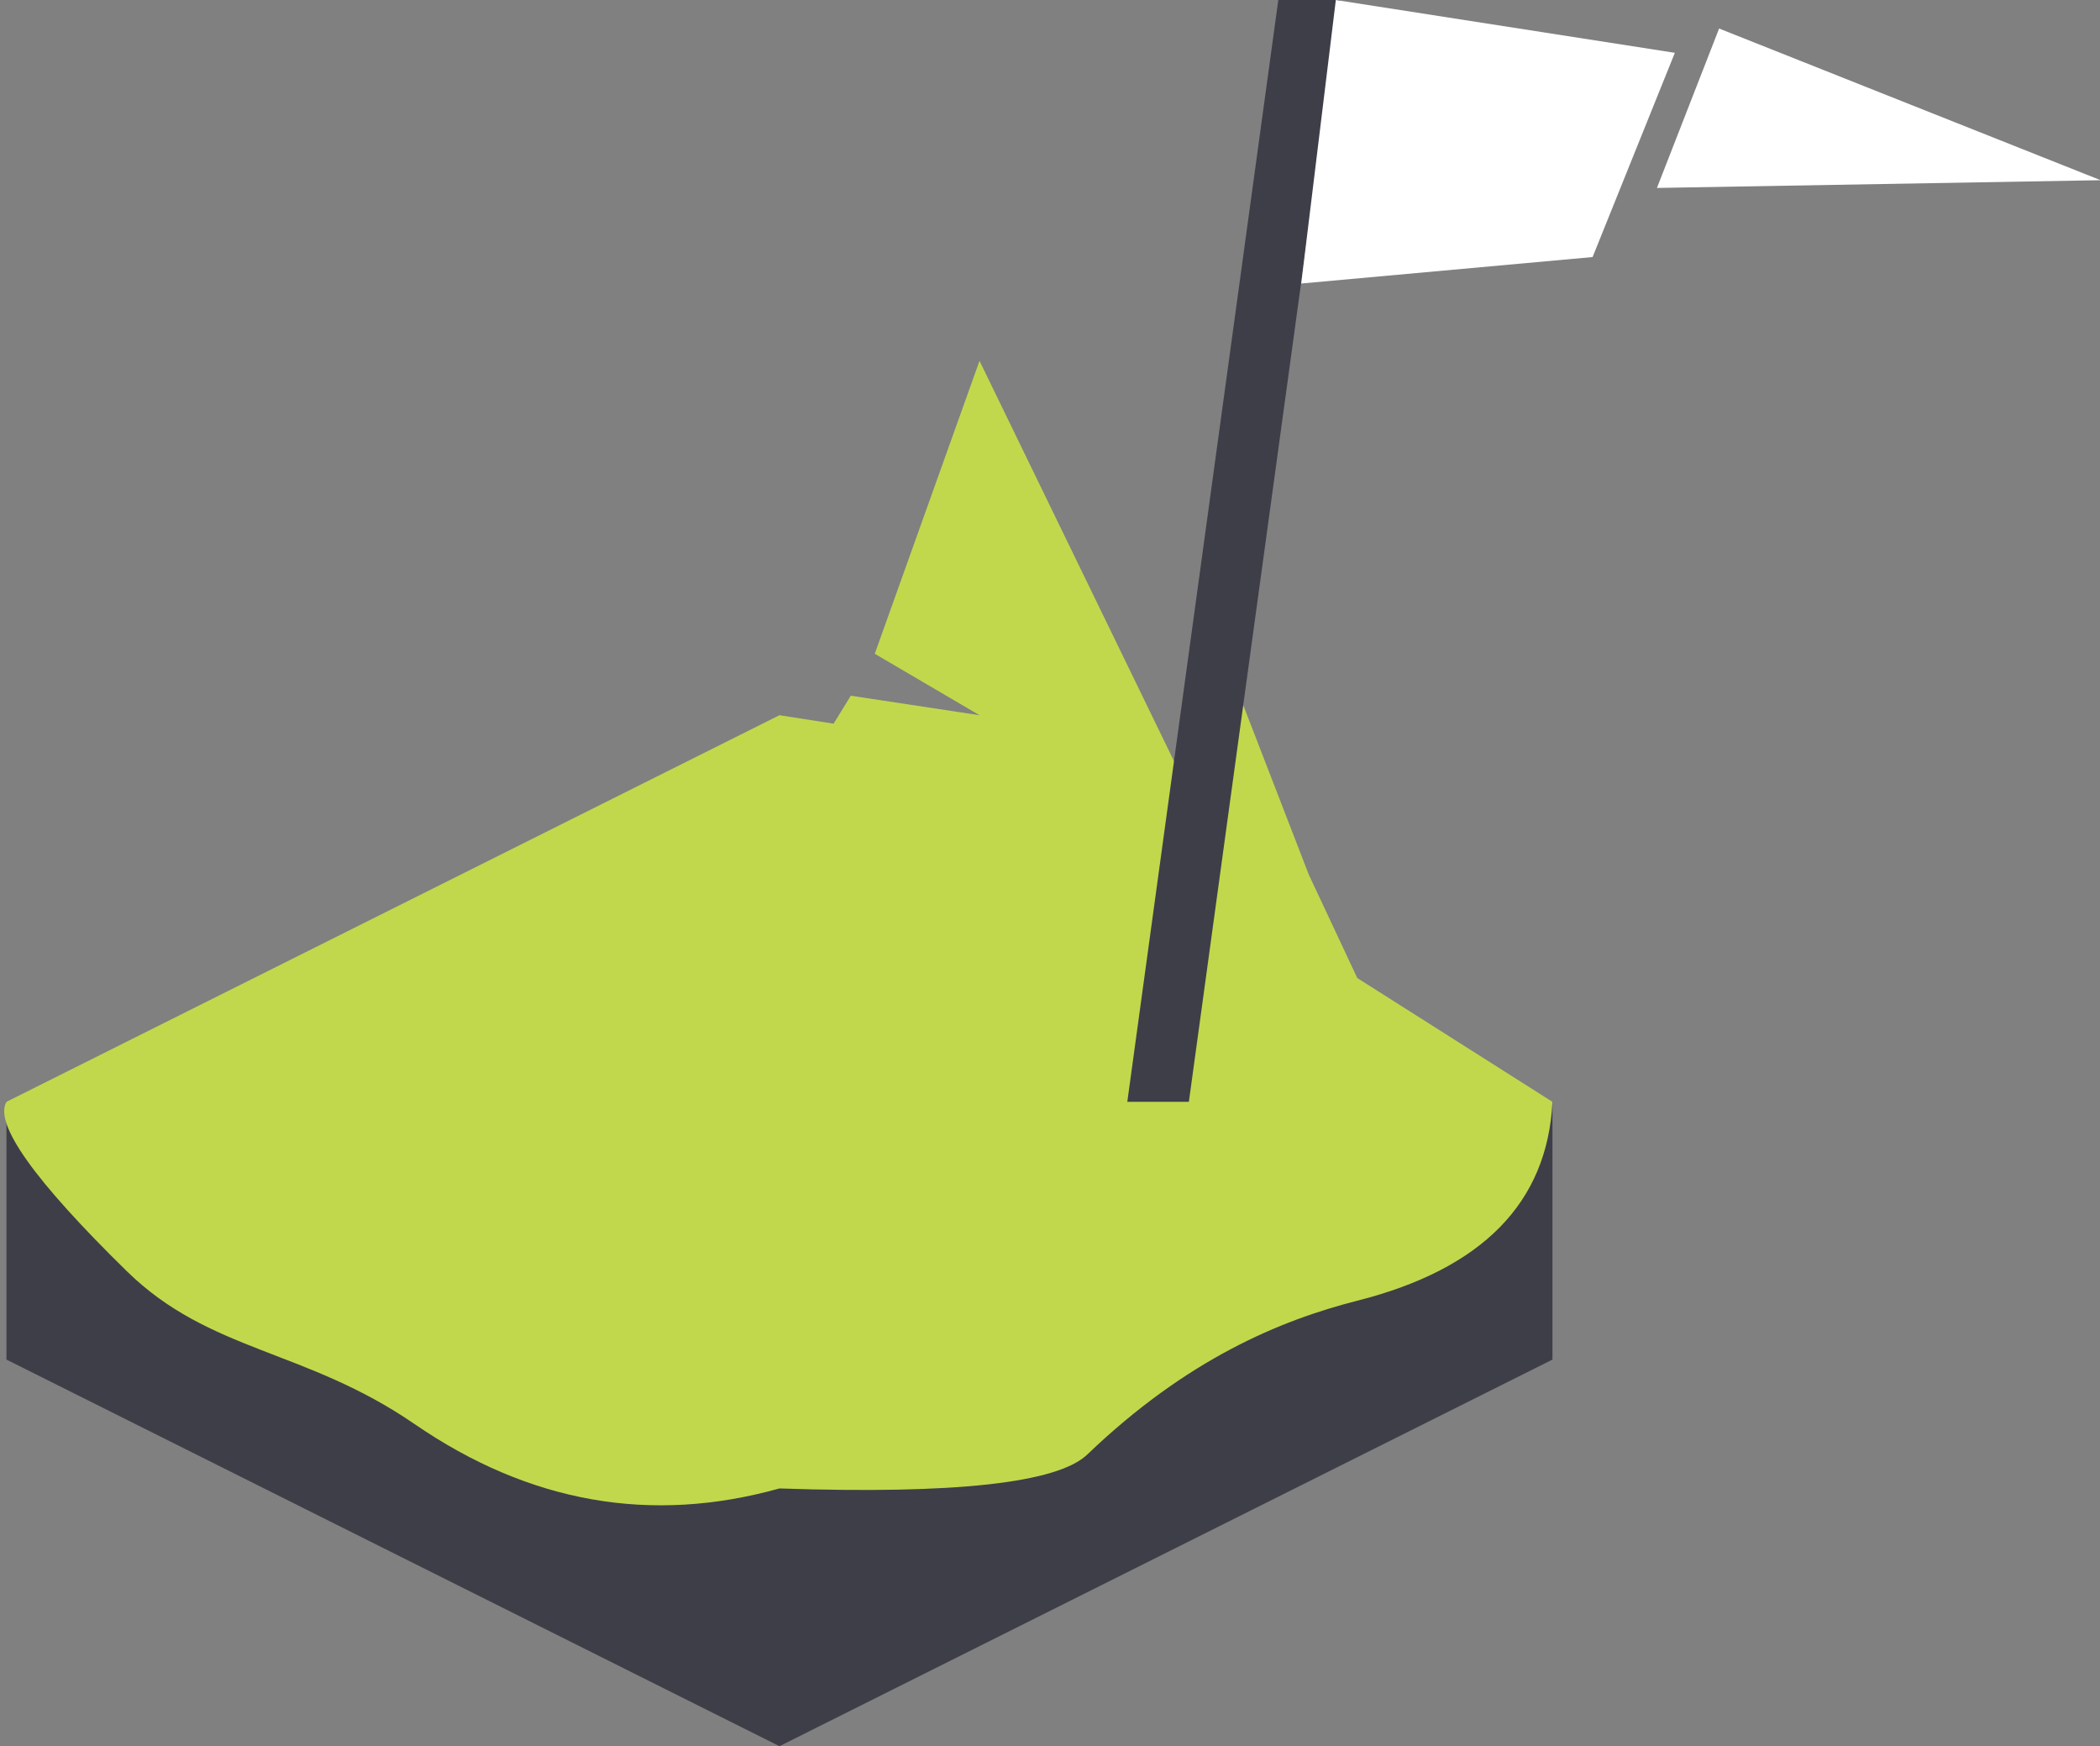 <?xml version="1.0" encoding="UTF-8"?>
<svg width="326px" height="271px" viewBox="0 0 326 271" version="1.1" xmlns="http://www.w3.org/2000/svg" xmlns:xlink="http://www.w3.org/1999/xlink">
    <rect x="0" y="0" width="326" height="271" fill="#808080" stroke="none"/>
    <!-- Generator: Sketch 55.2 (78181) - https://sketchapp.com -->
    <title>flag tile</title>
    <desc>Created with Sketch.</desc>
    <g id="Page-1" stroke="none" stroke-width="1" fill="none" fill-rule="evenodd">
        <g id="flag-tile">
            <polygon id="Path" fill="#3E3E49" points="121 231 241 171 241 211 121 271 1 211 1 171"></polygon>
            <path d="M210.703,201.865 C198.79,204.887 184.256,210.911 168.792,225.731 C164.163,230.166 148.233,231.922 121,231 C101.046,236.578 82.162,233.245 64.345,221 C47.362,209.327 32.546,209.884 19.671,197.27 C5.281,183.171 -0.943,174.414 1,171 L121,111 L129.406,112.309 L132.078,107.971 L152.059,111 L135.797,101.462 L152.059,56 L183.404,120.5 L187.138,94.287 L203.185,135.763 L210.703,151.787 L241,171 C240.213,186.654 230.114,196.942 210.703,201.865 Z" id="Path" fill="#C1D84C"></path>
            <polygon id="Path-11" fill="#3E3E49" points="175 171 198.442 0 208 0 184.558 171"></polygon>
            <polygon id="Path-12" fill="#FFFFFF" points="207.372 0 202 44 247.231 39.893 260 8.196"></polygon>
            <polygon id="Path-13" fill="#FFFFFF" transform="translate(291.444, 16.285) rotate(-1) translate(-291.444, -16.285) " points="257 28.569 267.082 4 325.889 28.569"></polygon>
        </g>
    </g>
</svg>